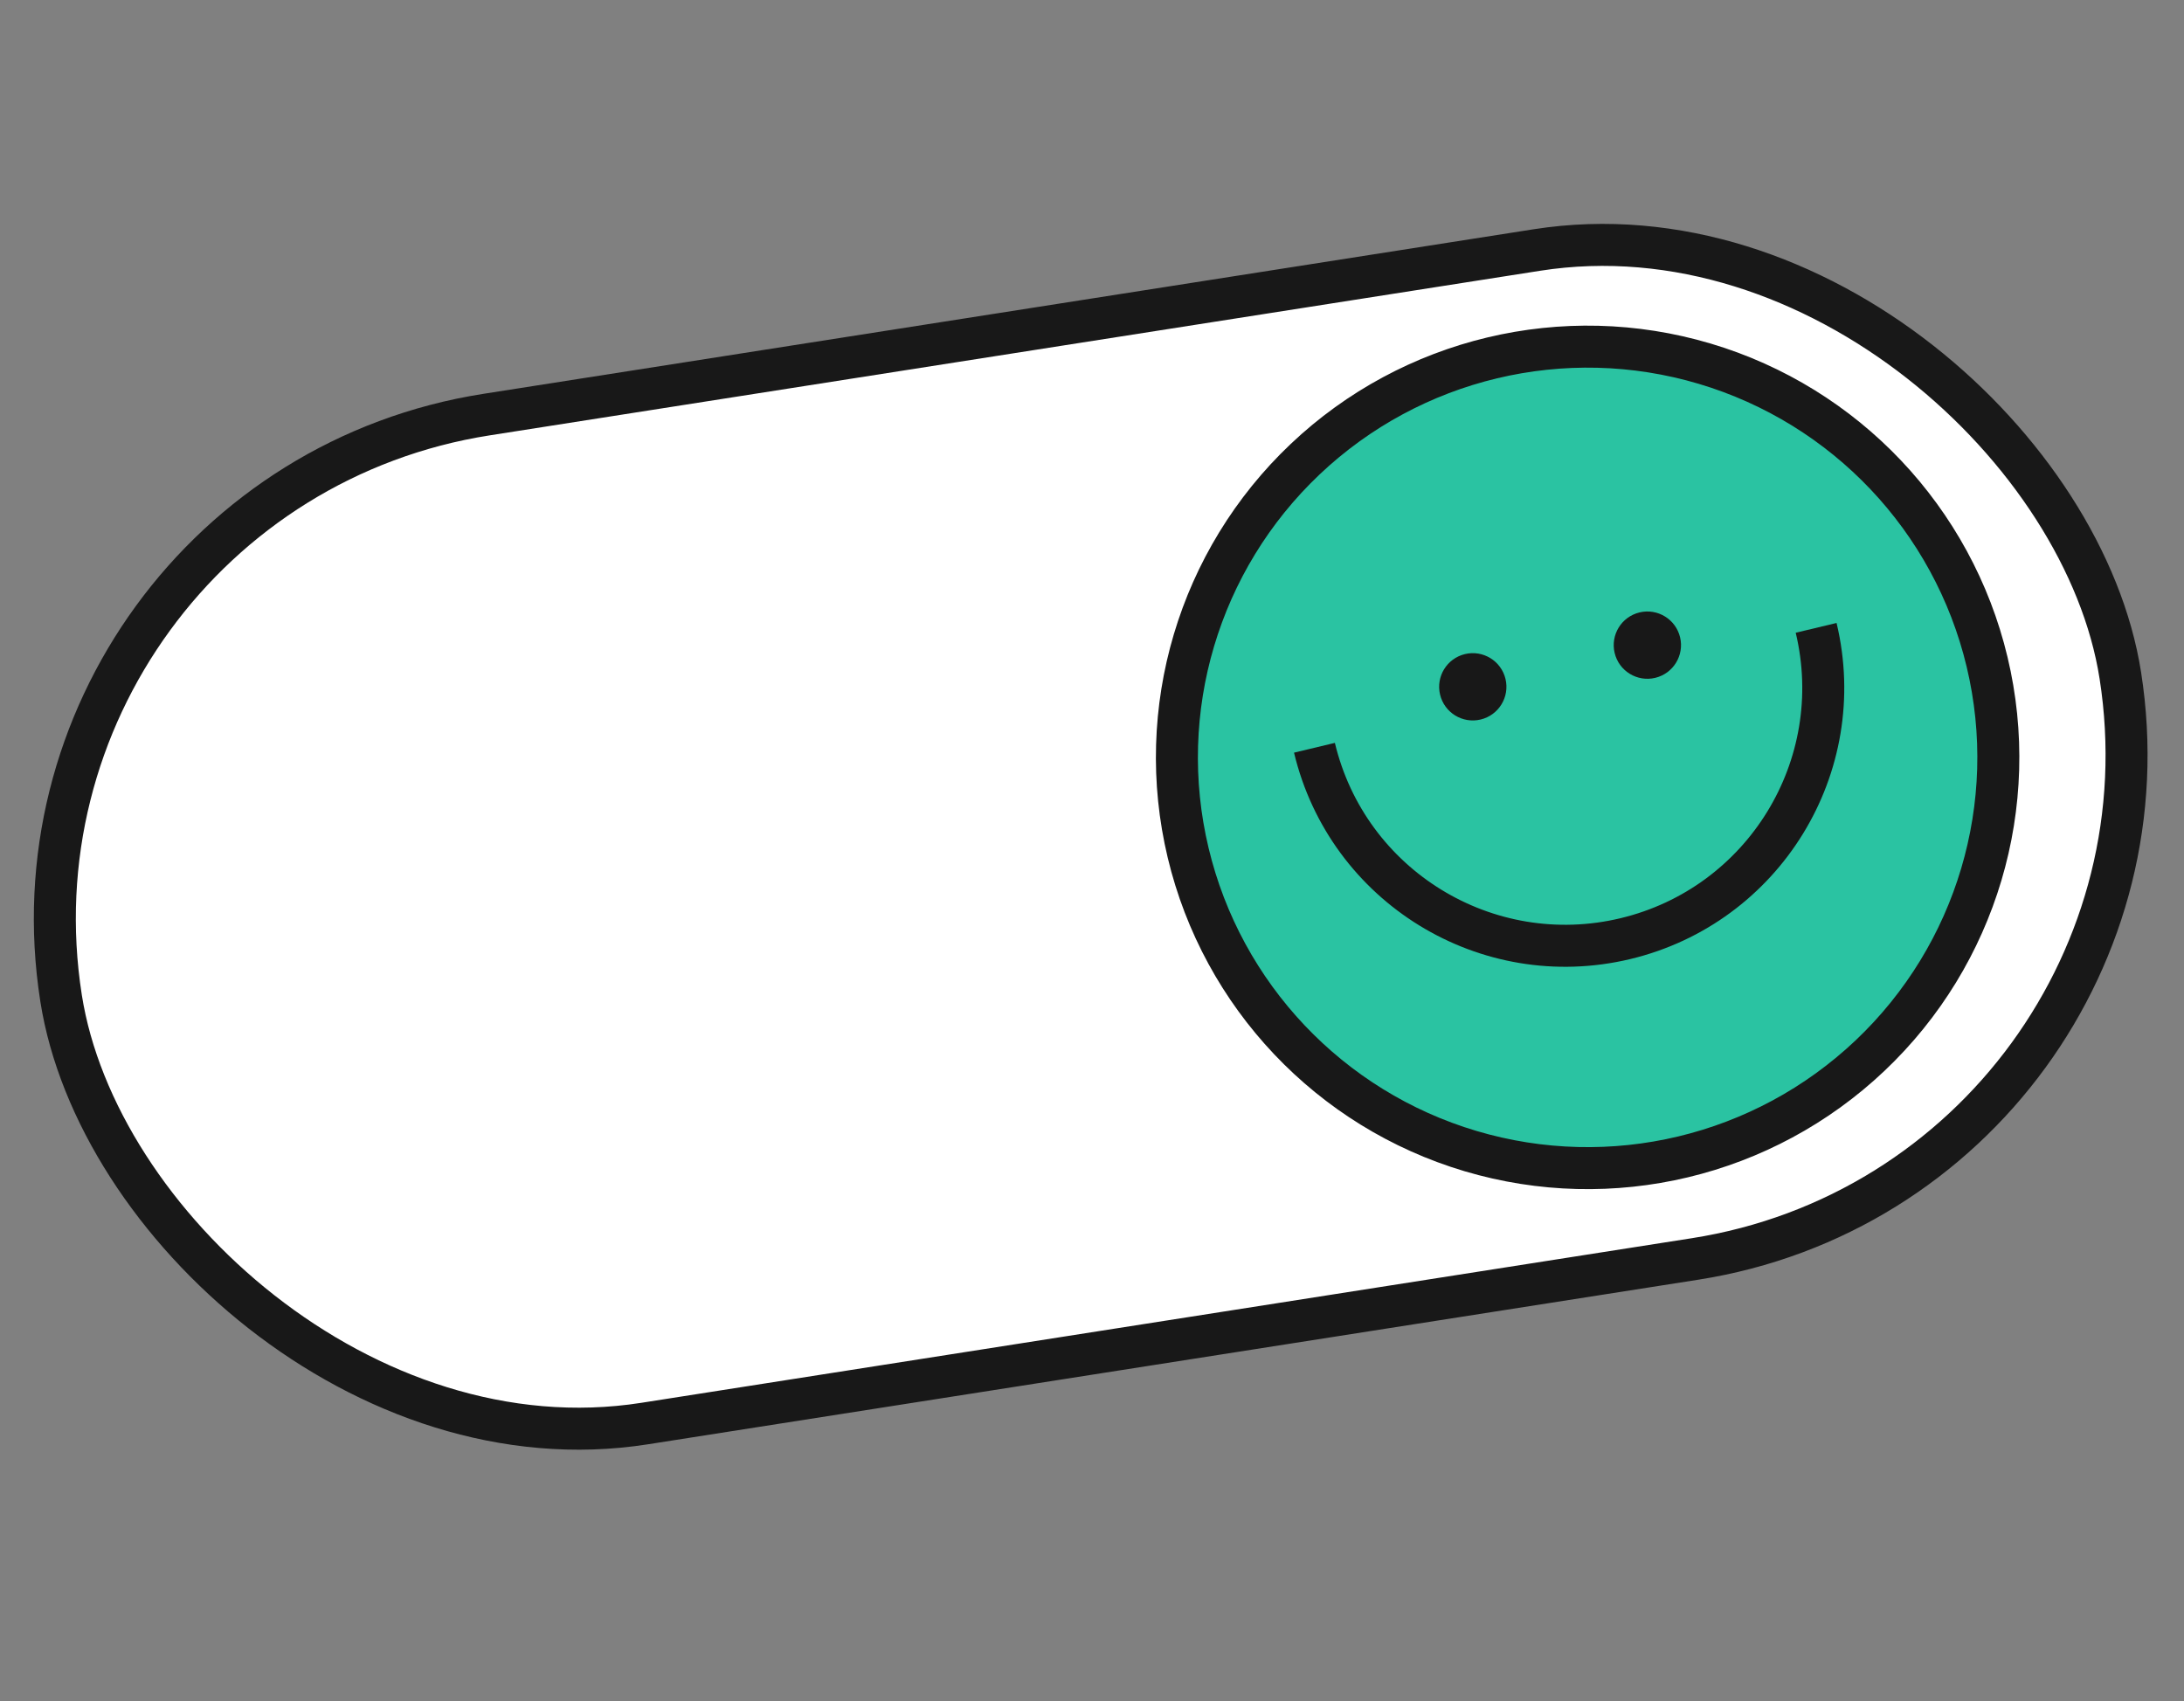 <svg width="104" height="81" fill="none" xmlns="http://www.w3.org/2000/svg"><rect width="100%" height="100%" fill="#808080" stroke="none"/><g clip-path="url(#a)"><rect x="104.732" y="56.184" width="99.257" height="48.629" rx="24.314" transform="rotate(171.095 104.732 56.184)" fill="#fff" stroke="#181818" stroke-width="2"/><circle cx="75.601" cy="36.064" r="19.558" transform="rotate(-13.441 75.601 36.064)" fill="#2AC3A2" stroke="#181818" stroke-width="2"/><circle cx="70.133" cy="32.703" r="1.602" transform="rotate(-13.441 70.133 32.703)" fill="#181818"/><circle cx="78.446" cy="30.719" r="1.602" transform="rotate(-13.441 78.446 30.719)" fill="#181818"/><path d="M86.483 29.896c1.577 6.597-2.493 13.223-9.09 14.8-6.597 1.576-13.223-2.494-14.8-9.09" stroke="#181818" stroke-width="2"/></g><defs><clipPath id="a"><path fill="#fff" d="M0 0h104v81H0z"/></clipPath></defs></svg>
